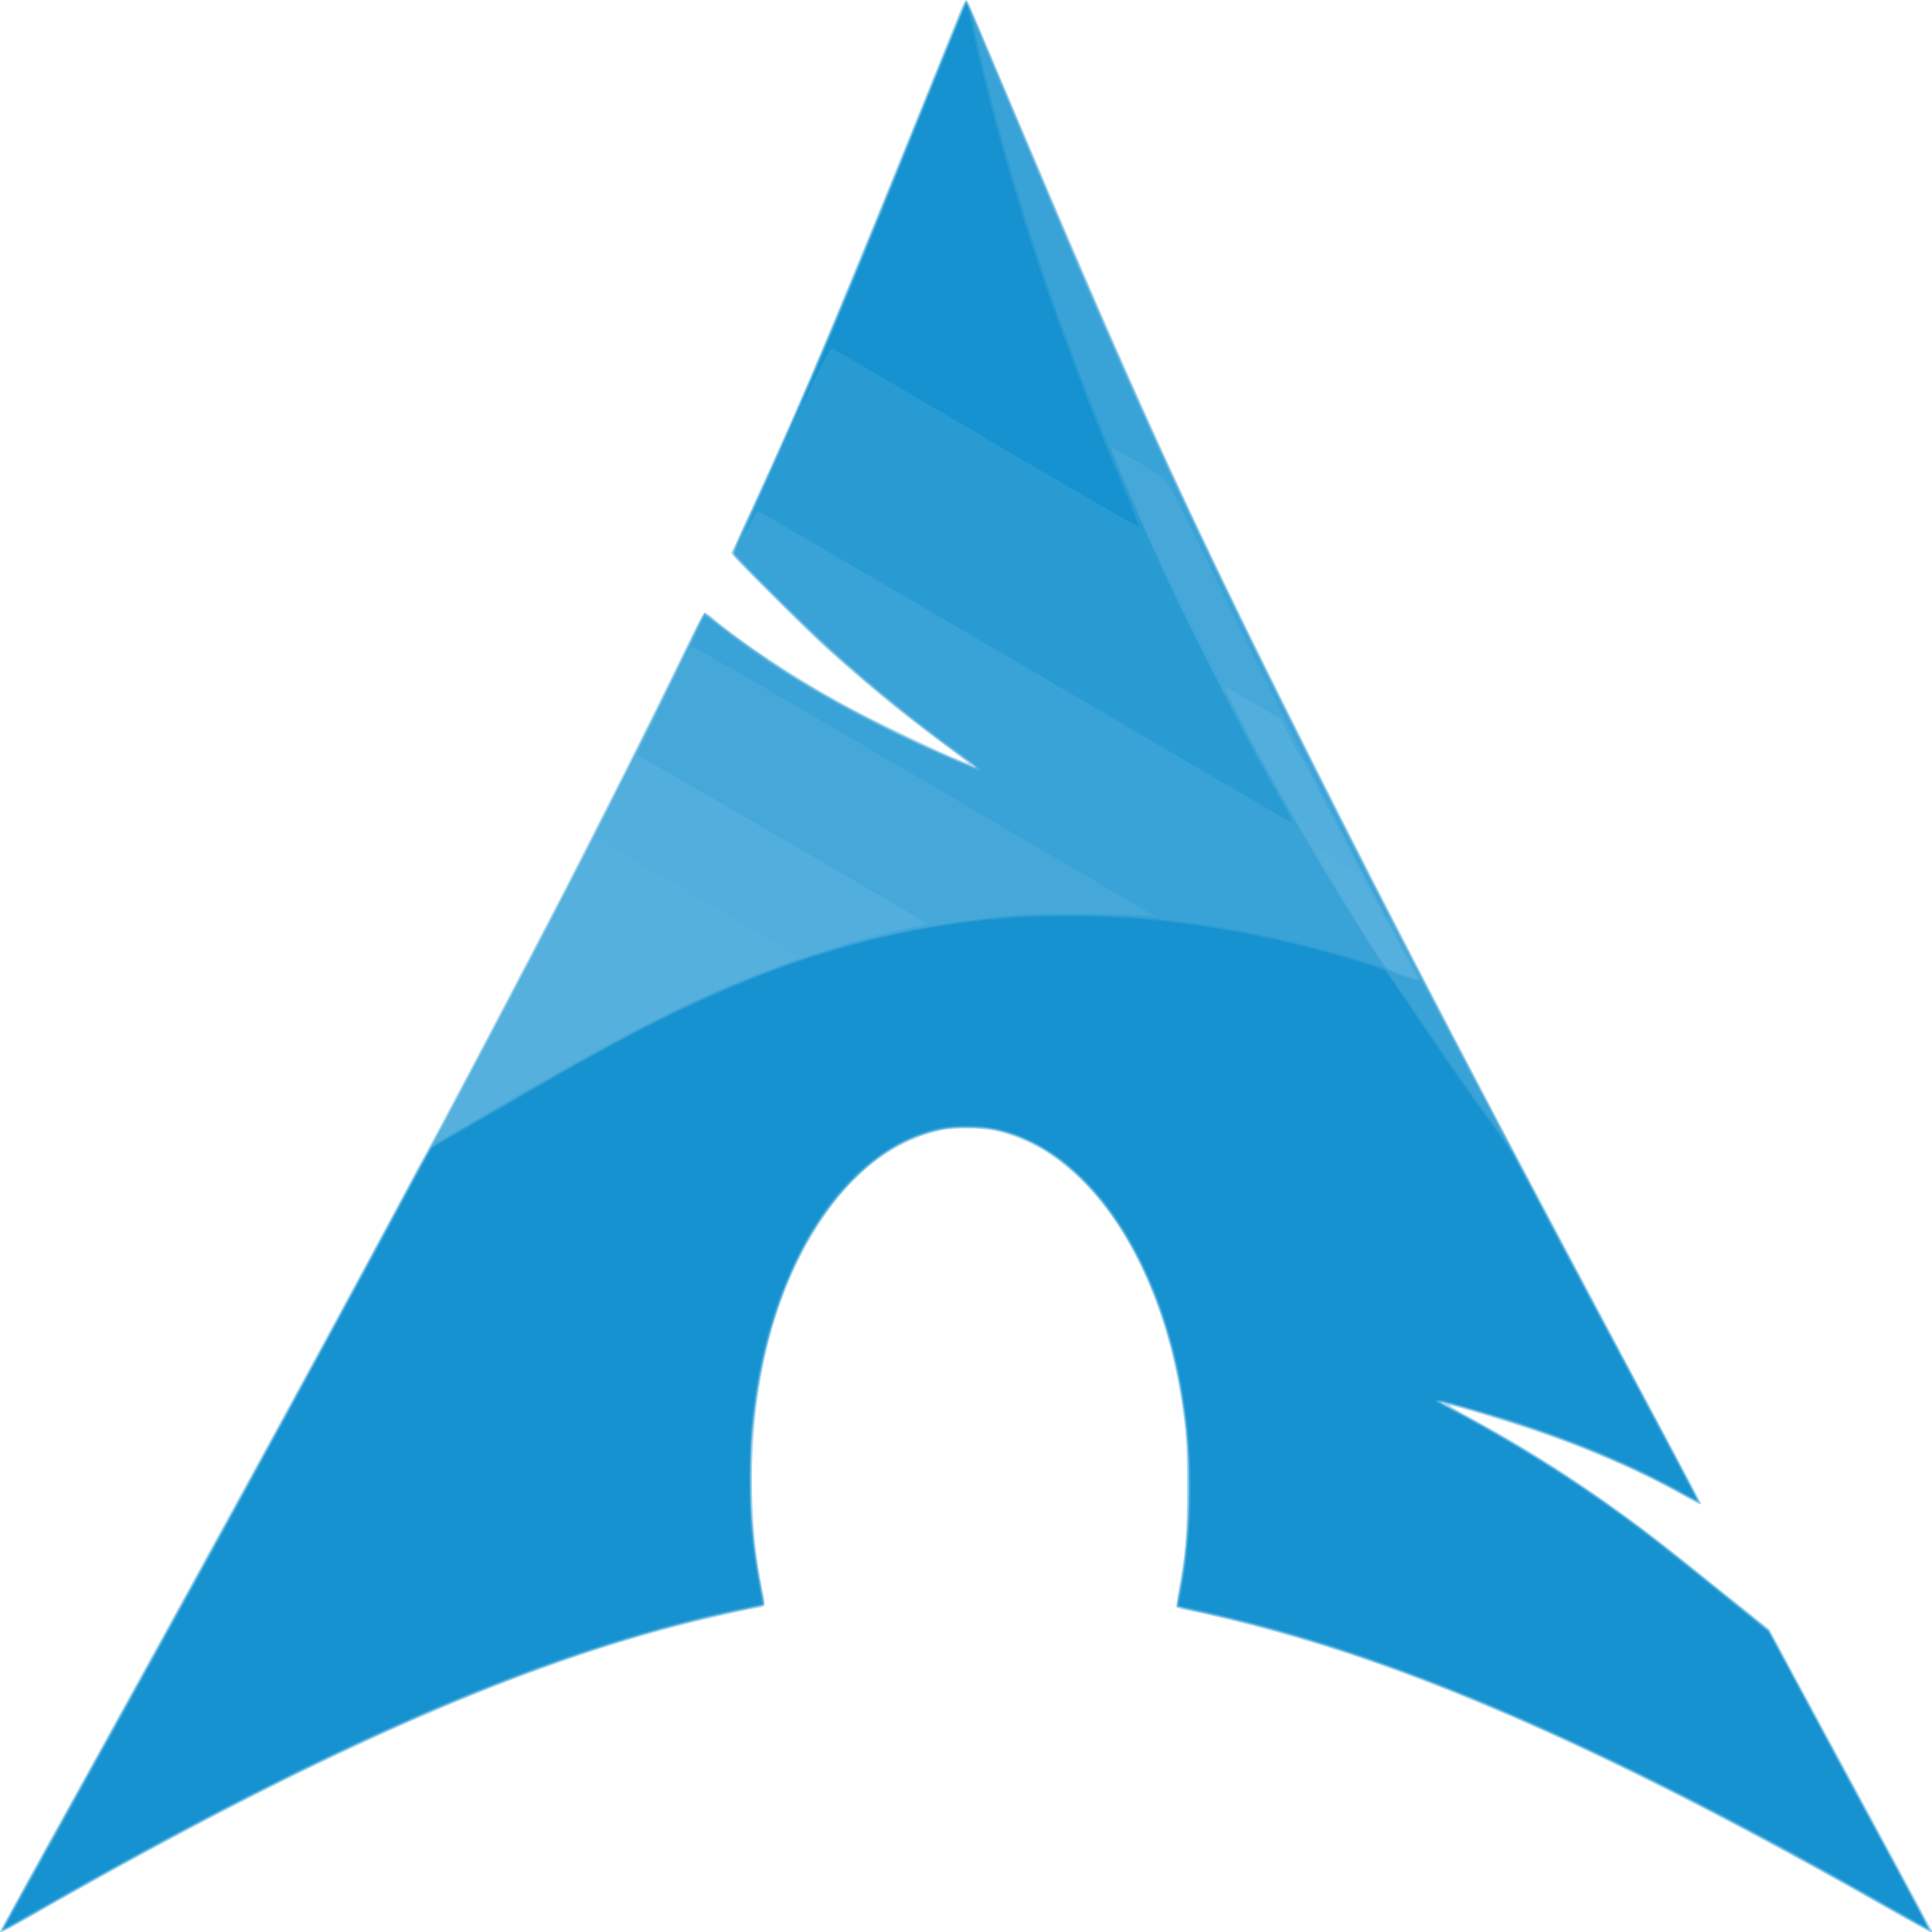 <?xml version="1.0" encoding="UTF-8" standalone="no"?>
<svg
   xmlns:dc="http://purl.org/dc/elements/1.1/"
   xmlns:cc="http://creativecommons.org/ns#"
   xmlns:rdf="http://www.w3.org/1999/02/22-rdf-syntax-ns#"
   xmlns:svg="http://www.w3.org/2000/svg"
   xmlns="http://www.w3.org/2000/svg"
   xml:space="preserve"
   enable-background="new 0 0 2000 2000"
   viewBox="0 0 16 16"
   height="16"
   width="16"
   y="0px"
   x="0px"
   id="Layer_1"
   version="1.1"><defs
     id="defs14" /><g
     transform="translate(3.976,4.001)"
     id="layer1"><g
       transform="matrix(2.032,0,0,2.033,-4.041,-4.059)"
       id="g76"><path
         id="path90"
         d="m 0.032,7.896 c 0,-0.002 0.058,-0.108 0.128,-0.235 C 0.759,6.583 1.287,5.62 1.662,4.922 1.718,4.816 1.773,4.715 1.784,4.696 1.825,4.623 2.109,4.084 2.277,3.762 2.444,3.441 2.689,2.954 2.828,2.667 c 0.049,-0.102 0.071,-0.143 0.076,-0.143 0.004,0 0.019,0.01 0.034,0.023 C 3.069,2.655 3.26,2.782 3.452,2.888 3.585,2.962 3.864,3.095 3.96,3.132 L 3.982,3.14 3.97,3.13 C 3.963,3.125 3.911,3.085 3.854,3.043 3.689,2.92 3.549,2.804 3.392,2.662 3.32,2.597 3.036,2.314 3.021,2.293 L 3.012,2.281 3.03,2.244 C 3.039,2.223 3.071,2.152 3.102,2.086 3.324,1.602 3.422,1.369 3.946,0.072 c 0.009,-0.023 0.02,-0.043 0.023,-0.043 0.004,-8.0025e-4 0.01,0.01 0.02,0.032 C 3.997,0.079 4.082,0.281 4.179,0.51 4.678,1.689 4.876,2.121 5.356,3.078 5.732,3.827 6.103,4.536 6.759,5.764 c 0.111,0.208 0.203,0.381 0.204,0.385 0.001,0.004 -1.4e-4,0.007 -0.003,0.007 -0.003,0 -0.036,-0.017 -0.073,-0.038 C 6.684,6.005 6.442,5.904 6.176,5.821 6.065,5.786 5.944,5.751 5.939,5.753 5.937,5.754 5.964,5.77 6,5.79 6.327,5.966 6.606,6.153 6.932,6.416 6.992,6.465 7.087,6.541 7.143,6.585 L 7.244,6.666 7.348,6.86 c 0.058,0.107 0.206,0.381 0.33,0.61 0.124,0.229 0.226,0.419 0.228,0.423 0.002,0.005 6.8e-4,0.007 -0.004,0.007 -0.004,0 -0.079,-0.041 -0.167,-0.091 C 6.884,7.325 6.216,7.005 5.622,6.798 5.365,6.708 5.091,6.633 4.851,6.584 c -0.013,-0.003 -0.024,-0.007 -0.025,-0.01 -0.001,-0.003 0.003,-0.029 0.008,-0.059 C 4.863,6.359 4.87,6.281 4.87,6.092 4.87,5.922 4.868,5.881 4.85,5.757 4.796,5.382 4.652,5.054 4.453,4.85 4.338,4.733 4.224,4.666 4.088,4.635 4.033,4.623 3.921,4.622 3.868,4.633 3.677,4.674 3.511,4.8 3.374,5.008 3.186,5.293 3.089,5.679 3.097,6.106 3.1,6.256 3.112,6.37 3.14,6.508 3.154,6.576 3.155,6.572 3.111,6.58 3.032,6.594 2.843,6.638 2.721,6.672 2.024,6.863 1.208,7.234 0.153,7.838 0.049,7.897 0.032,7.905 0.032,7.896 Z"
         style="fill:#9fd2eb;stroke-width:0.004" /><path
         id="path88"
         d="m 0.04,7.89 c 0,-9.68e-4 0.081,-0.147 0.179,-0.325 C 0.814,6.495 1.29,5.626 1.66,4.936 1.724,4.816 1.781,4.712 1.786,4.704 1.808,4.669 2.067,4.18 2.268,3.794 2.459,3.427 2.709,2.929 2.85,2.635 2.878,2.576 2.902,2.528 2.904,2.528 c 0.001,0 0.016,0.011 0.032,0.025 C 3.026,2.626 3.196,2.745 3.312,2.814 3.486,2.919 3.716,3.035 3.925,3.124 3.961,3.139 3.994,3.152 3.999,3.154 4.018,3.159 4.007,3.148 3.967,3.12 3.782,2.987 3.597,2.839 3.412,2.672 3.325,2.594 3.026,2.297 3.022,2.285 3.021,2.28 3.029,2.257 3.046,2.219 3.259,1.762 3.427,1.369 3.703,0.686 3.993,-0.03 3.967,0.033 3.972,0.038 c 0.004,0.004 0.017,0.036 0.18,0.422 C 4.646,1.633 4.849,2.077 5.329,3.036 5.706,3.79 6.073,4.492 6.826,5.899 6.898,6.034 6.956,6.145 6.955,6.147 6.953,6.148 6.927,6.135 6.895,6.117 6.642,5.975 6.331,5.853 5.97,5.754 5.917,5.74 5.899,5.737 5.906,5.744 c 0.002,0.002 0.034,0.019 0.07,0.039 0.258,0.137 0.518,0.303 0.762,0.487 0.058,0.044 0.146,0.114 0.411,0.327 l 0.091,0.074 0.179,0.332 c 0.098,0.182 0.247,0.457 0.33,0.61 0.083,0.153 0.149,0.279 0.147,0.279 C 7.894,7.892 7.82,7.851 7.731,7.801 6.552,7.13 5.7,6.763 4.93,6.596 c -0.053,-0.011 -0.097,-0.022 -0.099,-0.024 -0.002,-0.002 6.8e-4,-0.02 0.005,-0.042 C 4.863,6.402 4.877,6.25 4.877,6.09 4.877,5.961 4.873,5.892 4.858,5.777 4.783,5.221 4.512,4.777 4.172,4.654 4.107,4.631 4.067,4.623 3.993,4.621 3.911,4.619 3.866,4.625 3.796,4.648 3.687,4.684 3.595,4.745 3.498,4.845 3.274,5.075 3.13,5.449 3.096,5.886 c -0.006,0.075 -0.006,0.261 -1.2e-5,0.336 0.008,0.104 0.019,0.182 0.045,0.317 0.003,0.014 0.004,0.026 0.003,0.027 -0.001,0.001 -0.033,0.008 -0.07,0.016 C 2.293,6.739 1.386,7.127 0.173,7.821 0.06,7.885 0.04,7.896 0.04,7.89 Z"
         style="fill:#56b0dd;stroke-width:0.004" /><path
         id="path86"
         d="M 0.05,7.876 C 0.054,7.868 0.097,7.791 0.145,7.704 0.48,7.101 0.913,6.317 1.187,5.814 1.379,5.461 1.427,5.372 1.613,5.028 1.757,4.759 1.791,4.699 1.805,4.687 1.826,4.668 2.271,4.409 2.482,4.294 2.603,4.228 2.826,4.117 2.928,4.072 3.008,4.037 3.143,3.982 3.214,3.957 3.238,3.948 3.265,3.938 3.274,3.934 L 3.289,3.927 3.248,3.903 C 3.225,3.889 3.038,3.78 2.833,3.66 2.513,3.473 2.46,3.441 2.463,3.434 c 0.001,-0.004 0.057,-0.118 0.124,-0.254 0.112,-0.226 0.183,-0.372 0.281,-0.574 0.028,-0.057 0.038,-0.075 0.041,-0.072 0.003,0.002 0.019,0.016 0.037,0.03 0.243,0.198 0.584,0.394 0.985,0.565 0.073,0.031 0.094,0.037 0.085,0.024 C 4.015,3.151 3.987,3.13 3.954,3.106 3.654,2.889 3.446,2.711 3.171,2.435 3.041,2.304 3.024,2.285 3.025,2.276 3.026,2.271 3.055,2.205 3.09,2.13 3.279,1.721 3.445,1.33 3.72,0.65 3.91,0.181 3.965,0.046 3.968,0.042 c 0.002,-0.002 0.006,0.003 0.01,0.012 C 4.009,0.129 4.326,0.88 4.371,0.986 4.58,1.476 4.757,1.869 4.973,2.32 5.257,2.914 5.7,3.787 6.106,4.552 6.5,5.294 6.537,5.365 6.783,5.823 6.876,5.998 6.952,6.141 6.951,6.142 6.95,6.143 6.921,6.129 6.888,6.11 6.685,5.996 6.424,5.889 6.15,5.805 6.033,5.769 5.915,5.736 5.903,5.736 l -0.009,1.32e-4 0.01,0.008 c 0.005,0.005 0.024,0.016 0.042,0.024 0.174,0.088 0.457,0.261 0.651,0.4 0.131,0.094 0.205,0.151 0.534,0.416 l 0.108,0.087 0.186,0.345 c 0.102,0.19 0.25,0.463 0.328,0.607 0.078,0.144 0.141,0.262 0.139,0.263 -0.002,5.94e-4 -0.073,-0.038 -0.157,-0.087 C 7.06,7.416 6.493,7.133 5.992,6.93 5.61,6.775 5.243,6.659 4.909,6.589 4.869,6.58 4.835,6.572 4.833,6.571 c -0.001,-0.001 0.002,-0.022 0.006,-0.045 0.026,-0.131 0.036,-0.238 0.039,-0.389 0.003,-0.167 -0.006,-0.299 -0.031,-0.442 C 4.794,5.385 4.679,5.11 4.519,4.912 4.482,4.867 4.399,4.785 4.358,4.755 4.225,4.656 4.092,4.611 3.952,4.617 3.864,4.621 3.791,4.64 3.712,4.68 3.445,4.814 3.235,5.14 3.14,5.564 c -0.066,0.297 -0.069,0.639 -0.008,0.94 0.006,0.032 0.011,0.059 0.01,0.061 -9.509e-4,0.002 -0.014,0.005 -0.029,0.007 -0.015,0.003 -0.063,0.013 -0.108,0.022 -0.773,0.169 -1.627,0.537 -2.816,1.214 -0.073,0.041 -0.136,0.077 -0.139,0.078 -0.007,0.003 -0.007,0.002 -1.3864e-4,-0.011 z M 5.804,4.009 C 5.804,4.007 5.798,3.996 5.791,3.984 5.785,3.972 5.769,3.944 5.757,3.922 5.745,3.9 5.723,3.86 5.709,3.834 5.695,3.808 5.674,3.772 5.664,3.756 5.654,3.74 5.629,3.694 5.608,3.656 l -0.037,-0.07 -0.057,-0.033 c -0.031,-0.018 -0.073,-0.043 -0.093,-0.054 l -0.037,-0.022 0.023,0.039 c 0.013,0.021 0.033,0.055 0.046,0.076 0.012,0.021 0.028,0.048 0.034,0.06 0.018,0.036 0.109,0.185 0.166,0.273 L 5.686,3.974 5.738,3.992 c 0.052,0.019 0.066,0.022 0.066,0.017 z"
         style="fill:#52aedc;stroke-width:0.004" /><path
         id="path84"
         d="M 0.049,7.879 C 0.051,7.874 0.102,7.783 0.161,7.676 0.747,6.621 1.218,5.762 1.633,4.992 c 0.083,-0.155 0.155,-0.286 0.159,-0.292 0.004,-0.006 0.021,-0.018 0.039,-0.028 C 1.848,4.663 1.956,4.6 2.07,4.534 2.481,4.296 2.677,4.191 2.902,4.089 3.177,3.964 3.509,3.853 3.748,3.806 c 0.064,-0.013 0.066,-0.013 0.056,-0.019 C 3.739,3.746 2.635,3.104 2.632,3.106 c -0.006,0.004 -0.002,-0.005 0.069,-0.152 0.081,-0.167 0.171,-0.354 0.188,-0.391 0.007,-0.015 0.014,-0.027 0.016,-0.027 0.002,0 0.025,0.017 0.05,0.037 0.247,0.198 0.573,0.385 0.97,0.555 0.046,0.02 0.086,0.036 0.089,0.036 0.017,0 -5.704e-4,-0.016 -0.073,-0.069 C 3.721,2.936 3.52,2.77 3.346,2.605 3.212,2.479 3.024,2.288 3.024,2.28 c 0,-0.002 0.026,-0.06 0.058,-0.13 0.239,-0.521 0.396,-0.895 0.853,-2.031 0.017,-0.041 0.032,-0.076 0.034,-0.076 C 3.971,0.042 3.983,0.067 3.996,0.098 4.144,0.459 4.466,1.215 4.611,1.54 c 0.348,0.782 0.803,1.7 1.46,2.948 0.054,0.102 0.099,0.188 0.101,0.19 0.002,0.002 0.06,0.112 0.13,0.244 C 6.462,5.223 6.579,5.443 6.788,5.834 6.878,6.003 6.952,6.142 6.951,6.143 6.95,6.143 6.927,6.131 6.9,6.116 6.724,6.016 6.478,5.91 6.234,5.831 6.12,5.794 5.935,5.74 5.906,5.735 c -0.021,-0.003 -0.008,0.008 0.036,0.032 0.255,0.137 0.427,0.242 0.624,0.38 0.133,0.093 0.242,0.177 0.456,0.35 0.079,0.064 0.16,0.129 0.18,0.145 l 0.036,0.028 0.124,0.229 C 7.43,7.027 7.577,7.299 7.689,7.506 7.801,7.712 7.892,7.883 7.891,7.885 7.891,7.886 7.836,7.857 7.77,7.819 6.569,7.134 5.704,6.761 4.928,6.592 4.877,6.581 4.834,6.571 4.833,6.57 c -8.816e-4,-8.82e-4 0.003,-0.025 0.008,-0.053 C 4.856,6.443 4.867,6.36 4.874,6.269 4.882,6.17 4.88,5.942 4.87,5.852 4.829,5.476 4.716,5.167 4.532,4.928 4.493,4.877 4.403,4.788 4.354,4.751 4.114,4.572 3.837,4.571 3.601,4.747 3.555,4.782 3.483,4.852 3.442,4.902 3.172,5.231 3.041,5.775 3.102,6.32 c 0.007,0.061 0.022,0.157 0.034,0.208 0.004,0.019 0.006,0.035 0.005,0.036 C 3.139,6.566 3.108,6.572 3.072,6.58 2.762,6.641 2.391,6.754 2.008,6.905 1.5,7.105 0.907,7.399 0.195,7.805 0.115,7.85 0.048,7.888 0.046,7.888 0.045,7.888 0.046,7.884 0.049,7.879 Z M 5.812,4.017 C 5.812,4.015 5.788,3.97 5.76,3.916 5.556,3.536 5.517,3.462 5.389,3.212 5.368,3.171 5.346,3.132 5.34,3.124 c -0.006,-0.008 -0.028,-0.048 -0.049,-0.09 L 5.253,2.958 5.14,2.892 C 5.077,2.856 5.025,2.825 5.023,2.824 c -0.002,-8.47e-4 0.007,0.019 0.02,0.044 0.027,0.051 0.049,0.096 0.069,0.138 0.032,0.07 0.22,0.403 0.329,0.584 0.083,0.137 0.23,0.371 0.24,0.38 0.005,0.005 0.035,0.018 0.065,0.029 0.058,0.021 0.066,0.023 0.066,0.017 z"
         style="fill:#46a8d9;stroke-width:0.004" /><path
         id="path82"
         d="M 0.054,7.872 C 0.058,7.864 0.143,7.71 0.243,7.53 0.343,7.35 0.452,7.152 0.486,7.092 0.905,6.337 1.475,5.291 1.765,4.748 1.778,4.725 1.792,4.702 1.797,4.697 1.802,4.693 1.846,4.667 1.894,4.639 1.942,4.611 2.054,4.547 2.141,4.496 2.614,4.222 2.877,4.091 3.184,3.976 3.523,3.85 3.838,3.781 4.196,3.755 c 0.123,-0.009 0.429,-0.005 0.532,0.006 0.01,0.001 0.012,5.145e-4 0.008,-0.002 C 4.733,3.757 4.308,3.508 3.792,3.206 2.865,2.664 2.854,2.658 2.849,2.667 c -0.012,0.022 -0.007,0.006 0.013,-0.038 0.026,-0.057 0.042,-0.089 0.045,-0.089 0.001,0 0.024,0.018 0.051,0.039 0.248,0.199 0.583,0.389 0.978,0.557 0.075,0.032 0.092,0.037 0.092,0.027 0,-0.007 -0.01,-0.016 -0.068,-0.057 C 3.767,2.969 3.571,2.809 3.382,2.636 3.311,2.571 3.035,2.296 3.028,2.284 3.026,2.28 3.042,2.24 3.081,2.156 3.284,1.712 3.449,1.326 3.725,0.642 3.925,0.147 3.966,0.046 3.97,0.046 c 0.002,0 0.014,0.025 0.026,0.056 0.052,0.128 0.327,0.782 0.411,0.978 0.231,0.538 0.411,0.931 0.661,1.446 0.155,0.319 0.418,0.843 0.596,1.189 0.022,0.042 0.039,0.077 0.038,0.077 -0.01,0 -0.492,-0.945 -0.693,-1.36 C 4.905,2.216 4.809,2.024 4.793,1.999 4.777,1.974 4.779,1.975 4.58,1.859 l -0.018,-0.011 0.009,0.027 c 0.009,0.027 0.017,0.048 0.086,0.208 0.146,0.342 0.36,0.773 0.569,1.144 0.181,0.321 0.426,0.723 0.457,0.749 0.017,0.014 0.133,0.054 0.137,0.047 0.002,-0.003 0.027,0.042 0.068,0.12 0.123,0.234 0.249,0.473 0.276,0.521 0.015,0.026 0.069,0.127 0.12,0.224 C 6.427,5.161 6.556,5.402 6.761,5.785 6.864,5.978 6.948,6.137 6.947,6.138 6.946,6.14 6.923,6.128 6.895,6.113 6.657,5.979 6.364,5.862 6.028,5.767 5.9,5.73 5.88,5.727 5.896,5.742 c 0.003,0.003 0.034,0.02 0.068,0.038 0.345,0.183 0.628,0.373 0.974,0.651 0.066,0.053 0.16,0.129 0.208,0.168 0.049,0.039 0.09,0.074 0.092,0.077 0.002,0.003 0.079,0.145 0.17,0.314 0.091,0.169 0.237,0.439 0.324,0.6 0.087,0.161 0.157,0.292 0.155,0.293 C 7.887,7.884 7.83,7.852 7.762,7.814 7.056,7.412 6.479,7.124 5.963,6.917 5.597,6.77 5.253,6.662 4.92,6.59 4.875,6.58 4.837,6.571 4.836,6.569 4.834,6.567 4.837,6.544 4.842,6.518 4.869,6.38 4.881,6.25 4.881,6.092 4.881,5.963 4.877,5.889 4.862,5.777 4.798,5.305 4.592,4.907 4.316,4.724 4.247,4.678 4.162,4.642 4.084,4.625 4.057,4.62 4.032,4.618 3.97,4.618 c -0.087,1.48e-4 -0.116,0.005 -0.19,0.031 -0.251,0.088 -0.47,0.359 -0.592,0.733 -0.068,0.209 -0.101,0.426 -0.1,0.67 2e-5,0.166 0.01,0.279 0.039,0.432 0.008,0.043 0.013,0.079 0.011,0.08 -0.002,0.002 -0.03,0.008 -0.061,0.014 -0.032,0.006 -0.095,0.02 -0.14,0.03 C 2.183,6.784 1.349,7.147 0.193,7.805 0.121,7.846 0.058,7.881 0.054,7.883 0.048,7.885 0.048,7.884 0.054,7.872 Z"
         style="fill:#39a2d7;stroke-width:0.004" /><path
         id="path80"
         d="m 0.052,7.881 c 0,-0.002 0.047,-0.089 0.105,-0.193 C 0.264,7.496 0.585,6.915 0.703,6.702 1.007,6.152 1.368,5.49 1.656,4.955 1.726,4.823 1.786,4.712 1.789,4.708 1.792,4.704 1.818,4.687 1.848,4.669 1.878,4.652 1.989,4.588 2.096,4.526 2.537,4.27 2.739,4.164 2.992,4.056 3.385,3.888 3.73,3.8 4.144,3.763 c 0.09,-0.008 0.429,-0.007 0.528,0.002 0.239,0.021 0.449,0.056 0.676,0.113 0.131,0.033 0.313,0.087 0.328,0.098 0.007,0.005 0.052,0.069 0.103,0.145 C 5.882,4.275 5.992,4.434 6.082,4.557 6.175,4.686 6.173,4.683 6.272,4.87 6.419,5.148 6.551,5.395 6.748,5.764 6.95,6.141 6.95,6.142 6.945,6.139 6.714,6.006 6.458,5.897 6.162,5.805 6.051,5.771 5.911,5.732 5.898,5.732 c -0.013,0 -0.013,0.007 8.264e-4,0.014 0.006,0.003 0.053,0.029 0.105,0.057 0.259,0.14 0.467,0.273 0.703,0.449 0.08,0.06 0.194,0.15 0.429,0.34 l 0.102,0.082 0.112,0.207 C 7.411,6.997 7.554,7.26 7.667,7.469 7.888,7.877 7.889,7.88 7.887,7.882 7.886,7.883 7.848,7.862 7.802,7.835 6.806,7.264 6.038,6.908 5.366,6.704 5.217,6.659 4.991,6.601 4.871,6.578 l -0.035,-0.007 0.002,-0.014 c 0.001,-0.008 0.007,-0.04 0.012,-0.072 C 4.923,6.073 4.875,5.61 4.723,5.255 4.57,4.896 4.339,4.672 4.07,4.622 4.016,4.611 3.926,4.612 3.869,4.623 3.73,4.651 3.606,4.724 3.488,4.847 3.33,5.012 3.203,5.27 3.14,5.553 3.071,5.863 3.067,6.199 3.13,6.51 c 0.006,0.028 0.01,0.051 0.009,0.052 -8.711e-4,8.712e-4 -0.028,0.007 -0.059,0.013 C 2.336,6.726 1.521,7.064 0.41,7.681 0.311,7.736 0.096,7.858 0.065,7.877 c -0.007,0.004 -0.013,0.006 -0.013,0.004 z M 4.21,2.745 C 3.614,2.397 3.124,2.11 3.122,2.109 3.12,2.109 3.112,2.119 3.105,2.133 3.086,2.169 3.059,2.215 3.061,2.208 3.062,2.205 3.108,2.101 3.163,1.978 3.356,1.545 3.486,1.238 3.736,0.618 3.785,0.497 3.855,0.323 3.893,0.231 c 0.037,-0.092 0.07,-0.172 0.072,-0.178 L 3.969,0.042 l 0.006,0.01 c 0.008,0.015 0.025,0.067 0.028,0.088 0.007,0.052 0.086,0.366 0.135,0.534 0.161,0.562 0.396,1.177 0.672,1.761 0.124,0.261 0.323,0.645 0.454,0.874 0.026,0.045 0.038,0.071 0.033,0.071 C 5.295,3.38 4.806,3.094 4.21,2.745 Z"
         style="fill:#299bd3;stroke-width:0.004" /><path
         id="path78"
         d="M 0.061,7.867 C 0.063,7.862 0.1,7.795 0.143,7.718 0.727,6.669 1.261,5.693 1.682,4.911 L 1.793,4.705 1.813,4.694 C 1.825,4.688 1.938,4.622 2.066,4.548 2.43,4.337 2.552,4.27 2.738,4.178 3.266,3.917 3.728,3.789 4.232,3.764 c 0.347,-0.017 0.728,0.024 1.113,0.12 0.153,0.038 0.326,0.091 0.336,0.103 0.003,0.004 0.044,0.064 0.09,0.133 0.127,0.191 0.271,0.397 0.373,0.534 0.032,0.043 0.053,0.079 0.118,0.202 C 6.407,5.13 6.571,5.438 6.757,5.785 6.858,5.974 6.94,6.129 6.939,6.13 6.938,6.131 6.919,6.122 6.898,6.11 6.802,6.055 6.642,5.979 6.518,5.929 6.451,5.902 6.289,5.843 6.244,5.829 6.23,5.824 6.197,5.814 6.172,5.806 6.12,5.79 5.965,5.745 5.922,5.734 c -0.029,-0.007 -0.043,-0.006 -0.04,0.003 0.001,0.003 0.026,0.018 0.055,0.033 0.199,0.104 0.413,0.234 0.601,0.364 0.153,0.106 0.277,0.203 0.613,0.475 L 7.237,6.678 7.416,7.01 c 0.098,0.183 0.244,0.452 0.323,0.598 0.079,0.146 0.144,0.267 0.143,0.268 C 7.881,7.876 7.819,7.842 7.743,7.799 6.553,7.121 5.69,6.751 4.913,6.584 4.872,6.576 4.839,6.568 4.838,6.567 4.837,6.567 4.842,6.539 4.848,6.506 4.874,6.37 4.885,6.243 4.885,6.086 4.885,5.974 4.881,5.901 4.87,5.81 4.805,5.279 4.568,4.845 4.252,4.682 4.194,4.653 4.15,4.636 4.092,4.623 4.036,4.611 3.917,4.61 3.864,4.621 3.592,4.679 3.363,4.916 3.218,5.288 c -0.064,0.163 -0.107,0.353 -0.127,0.56 -0.007,0.072 -0.007,0.348 -4.72e-5,0.416 0.008,0.073 0.023,0.181 0.035,0.237 0.005,0.027 0.01,0.052 0.01,0.055 0,0.005 -0.007,0.008 -0.029,0.011 -0.054,0.009 -0.188,0.04 -0.297,0.068 C 2.1,6.817 1.284,7.18 0.207,7.793 0.127,7.838 0.06,7.876 0.058,7.876 0.057,7.876 0.058,7.872 0.061,7.867 Z M 4.049,1.813 3.423,1.447 l -0.01,0.011 c -0.009,0.01 -0.064,0.119 -0.097,0.193 -0.007,0.016 -0.014,0.028 -0.015,0.028 -8.269e-4,-8.268e-4 0.025,-0.063 0.057,-0.139 C 3.478,1.258 3.572,1.031 3.753,0.582 3.805,0.454 3.874,0.282 3.908,0.198 l 0.061,-0.152 0.007,0.017 c 0.004,0.009 0.009,0.029 0.011,0.043 0.002,0.015 0.013,0.065 0.024,0.113 0.102,0.438 0.227,0.843 0.406,1.314 0.074,0.196 0.096,0.249 0.228,0.566 0.017,0.04 0.03,0.075 0.029,0.077 -6.804e-4,0.002 -0.283,-0.161 -0.627,-0.363 z M 3.288,1.706 c 0,-0.002 0.002,-0.007 0.004,-0.01 0.002,-0.003 0.004,-0.004 0.004,-0.002 0,0.002 -0.002,0.007 -0.004,0.01 -0.002,0.003 -0.004,0.004 -0.004,0.002 z"
         style="fill:#1692d0;stroke-width:0.004" /></g></g></svg>